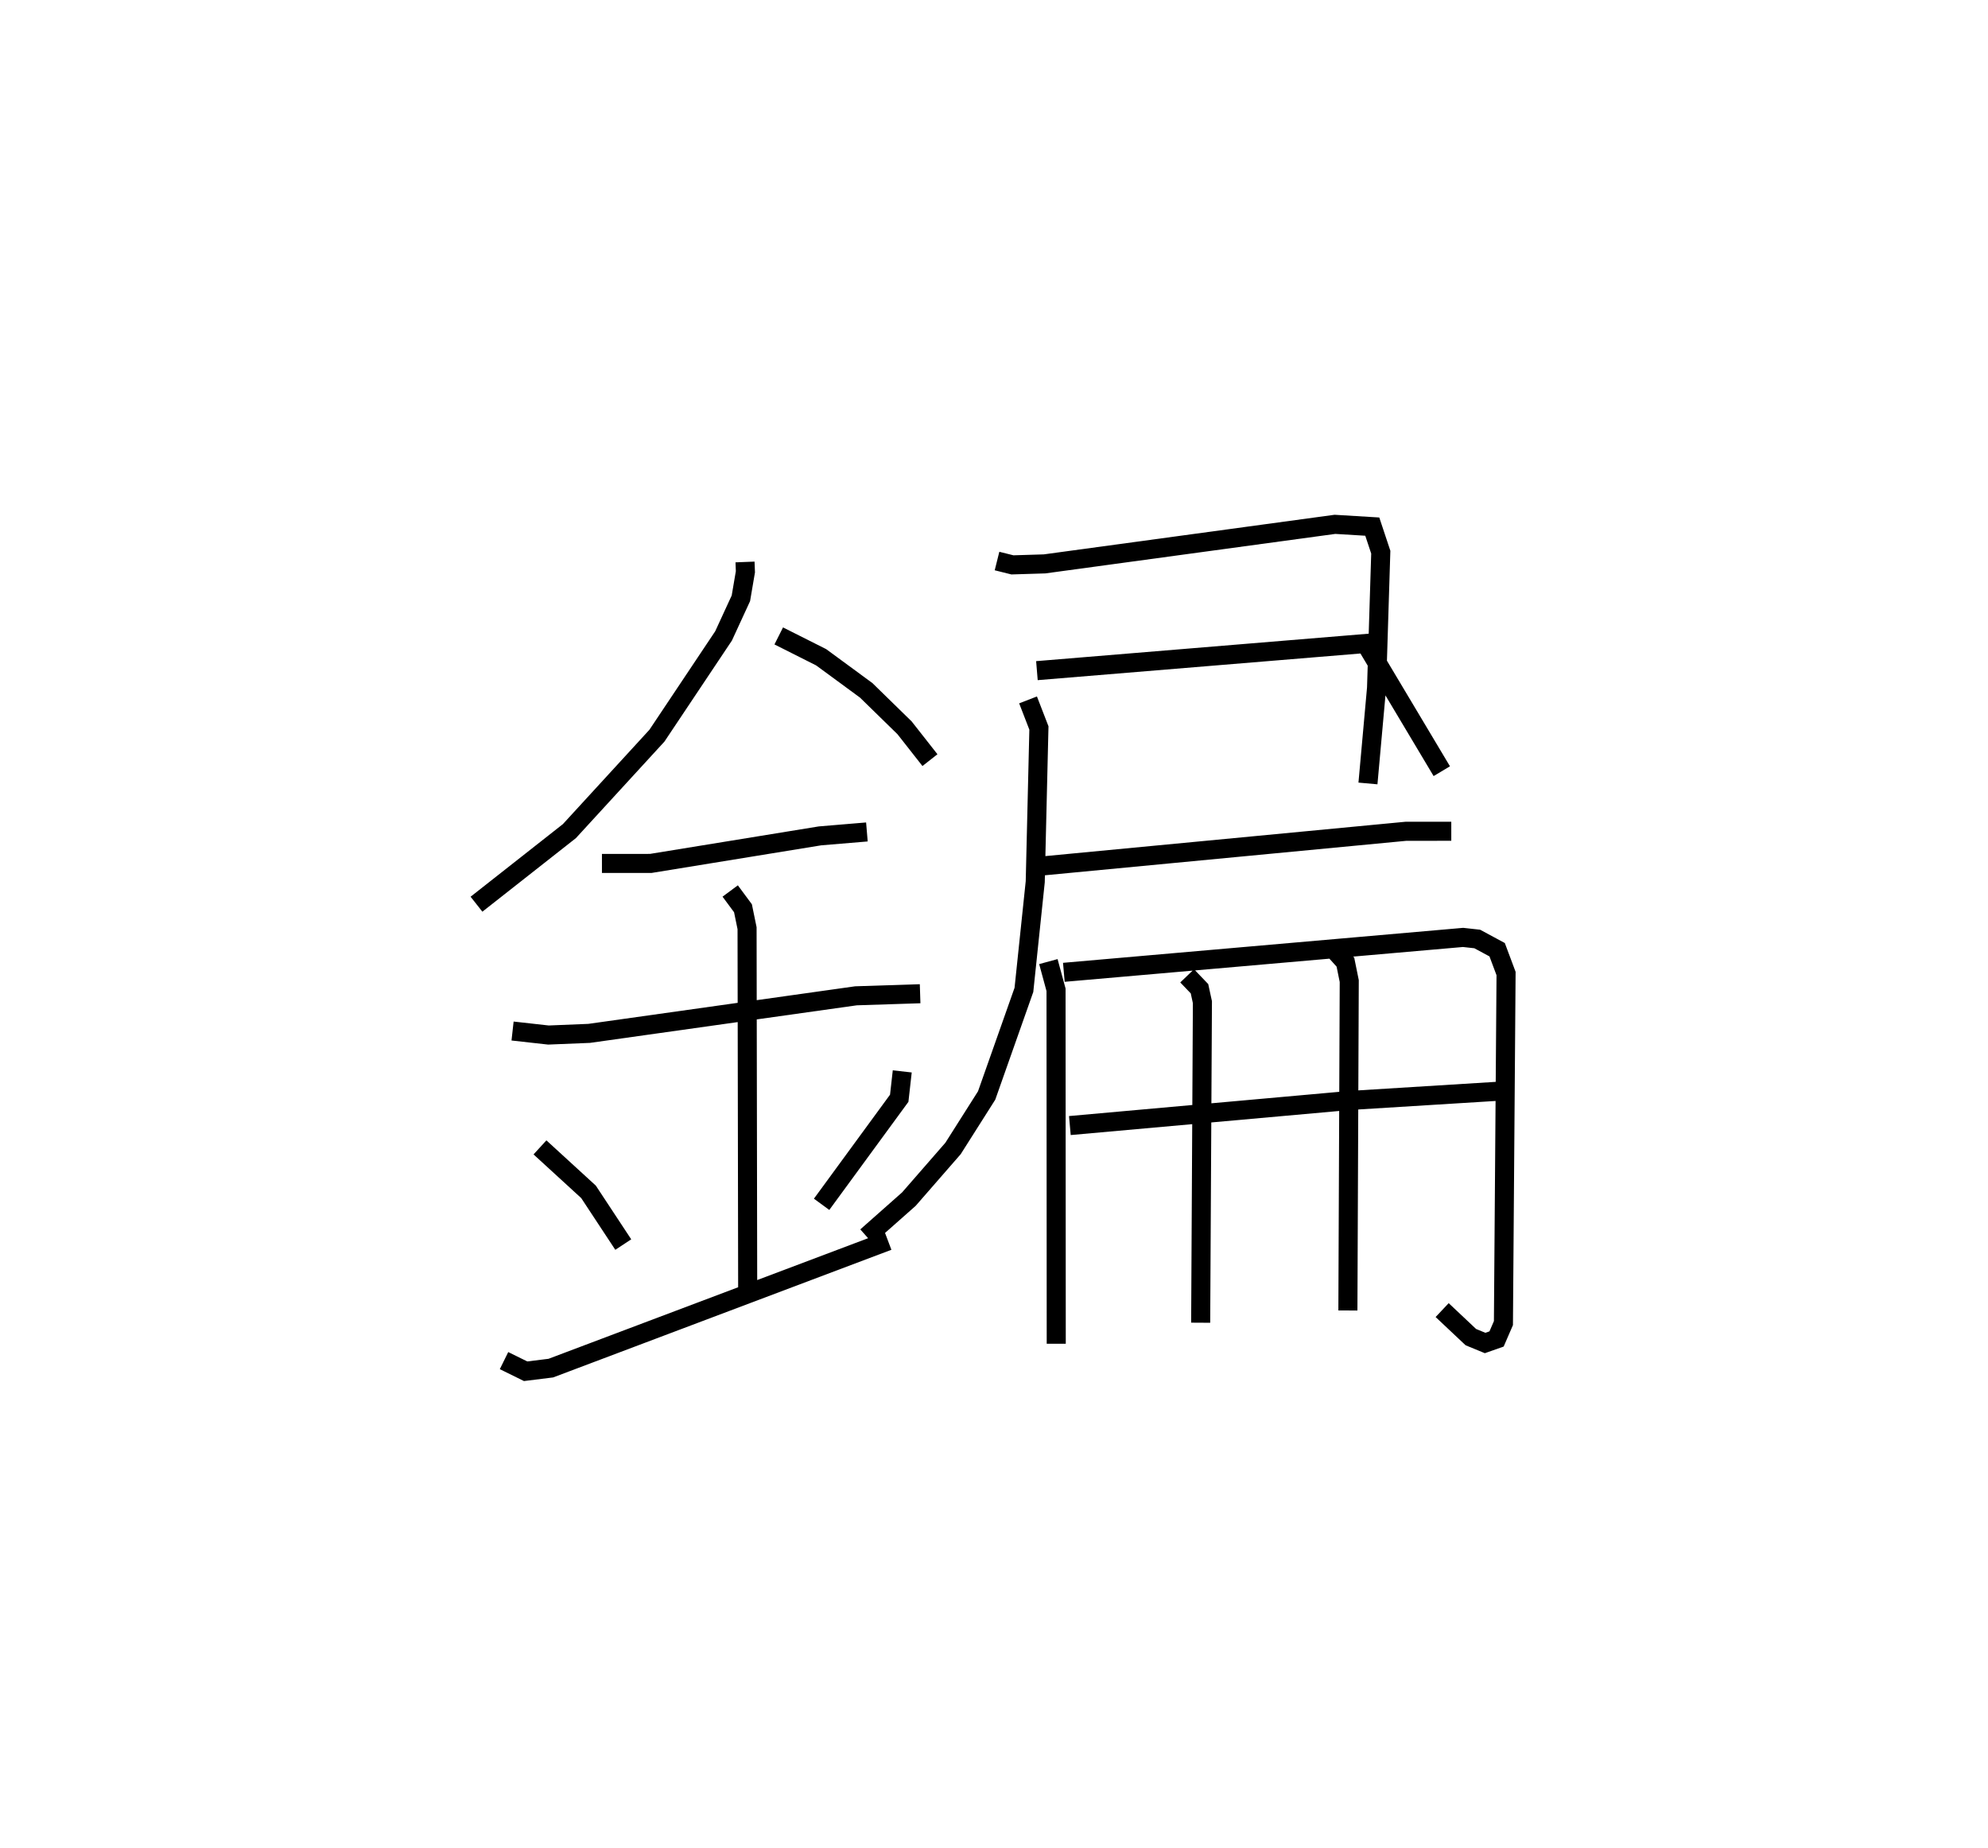 <?xml version="1.0" encoding="utf-8" ?>
<svg baseProfile="full" height="96.945" version="1.1" width="104.301" xmlns="http://www.w3.org/2000/svg" xmlns:ev="http://www.w3.org/2001/xml-events" xmlns:xlink="http://www.w3.org/1999/xlink"><defs /><rect fill="white" height="96.945" width="104.301" x="0" y="0" /><path d="M25.189,25 m0.0,0.0 m13.899,4.485 l0.02,0.515 -0.237,1.391 l-0.909,1.973 -3.496,5.235 l-4.592,5.007 -4.875,3.835 m15.858,-14.076 l2.225,1.12 2.363,1.735 l2.013,1.966 1.332,1.696 m-17.209,5.42 l2.562,-0.001 8.877,-1.445 l2.462,-0.206 m-18.59,10.445 l1.882,0.21 2.138,-0.087 l13.997,-1.971 3.365,-0.109 m-9.964,-5.39 l0.67,0.905 0.215,1.047 l0.033,19.305 m-10.898,-7.805 l2.547,2.333 1.823,2.766 m14.637,-9.086 l-0.159,1.41 -4.072,5.564 m-16.662,8.2 l1.133,0.558 1.322,-0.164 l17.692,-6.676 m5.718,-35.669 l0.809,0.202 1.686,-0.052 l15.234,-2.075 1.959,0.119 l0.446,1.341 -0.222,7.127 l-0.451,5.008 m-17.368,-5.919 l17.243,-1.424 3.999,6.699 m-21.227,4.998 l19.348,-1.845 2.377,-0.001 m-22.205,-6.892 l0.57,1.473 -0.193,8.07 l-0.594,5.671 -1.956,5.541 l-1.763,2.78 -2.316,2.657 l-2.218,1.963 m9.536,-14.425 l0.402,1.48 0.011,18.571 m0.399,-19.488 l20.946,-1.831 0.743,0.082 l1.044,0.563 0.468,1.25 l-0.138,18.341 -0.36,0.831 l-0.601,0.212 -0.748,-0.308 l-1.506,-1.418 m-19.532,-9.682 l14.66,-1.315 8.51,-0.528 m-17.017,-6.012 l0.648,0.676 0.153,0.706 l-0.091,16.817 m6.984,-19.592 l0.61,0.677 0.201,0.99 l-0.071,17.283 " fill="none" stroke="black" stroke-width="1" /></svg>